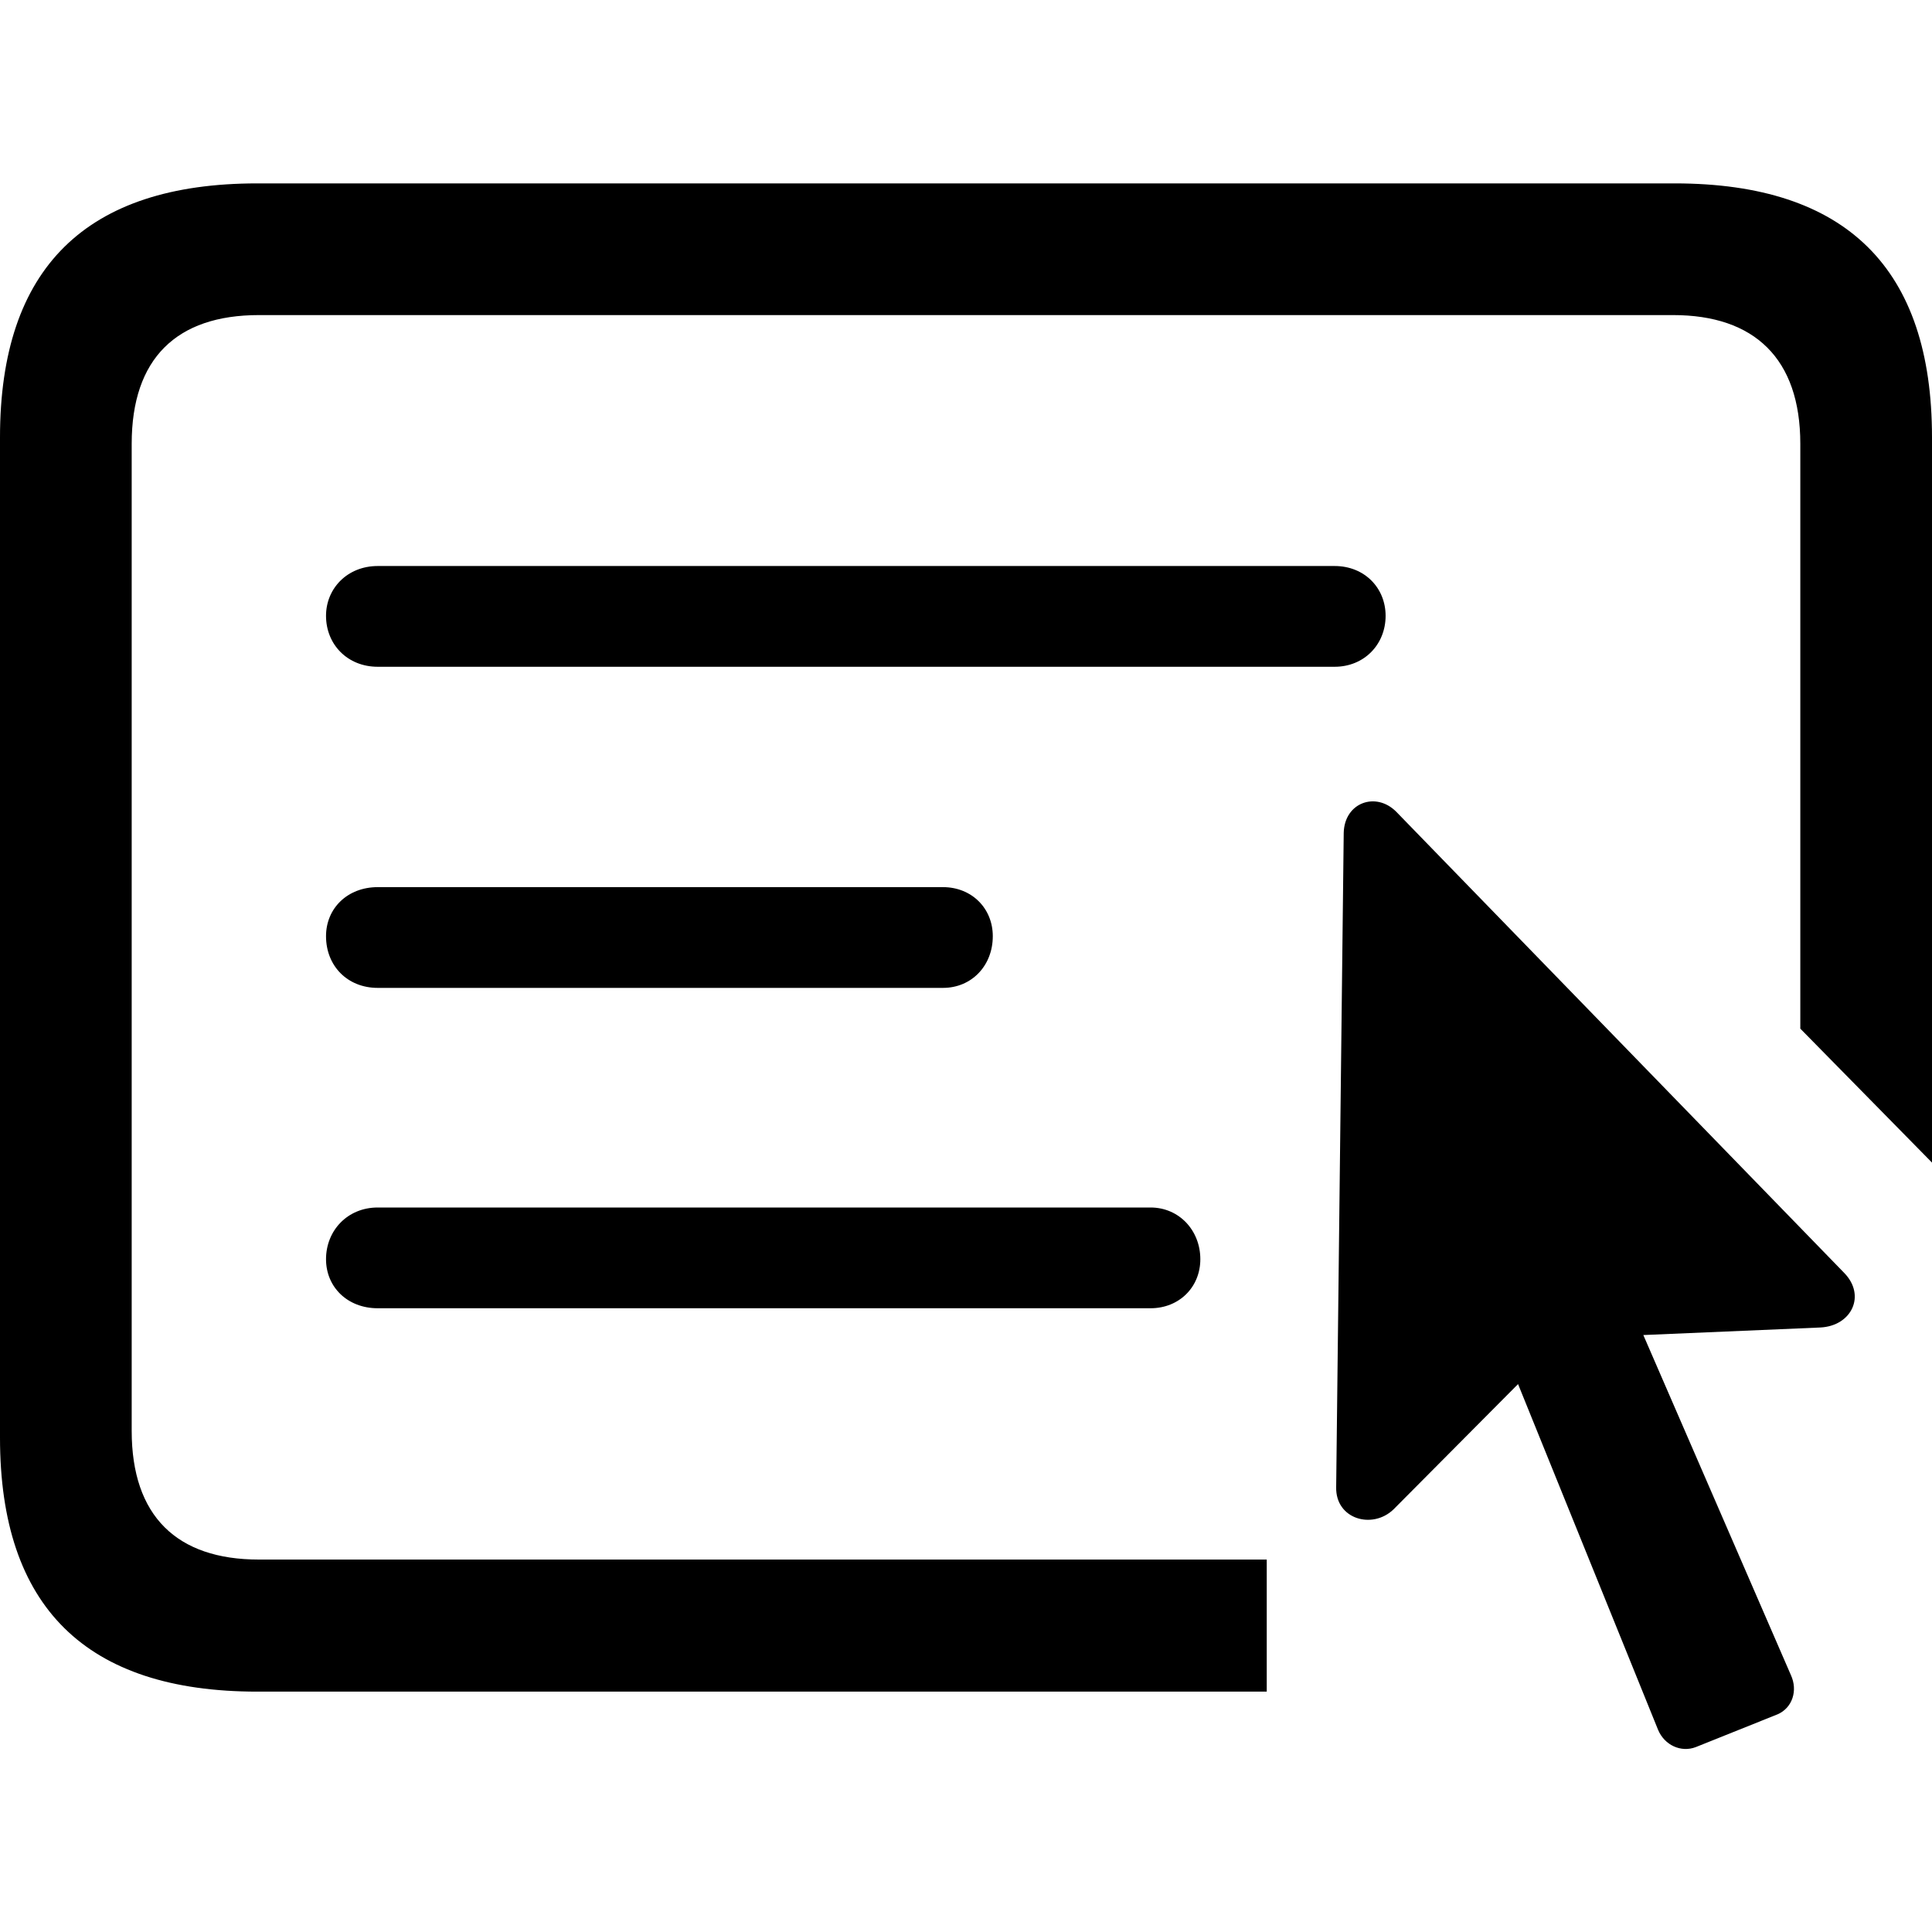 <?xml version="1.0" ?><!-- Generator: Adobe Illustrator 25.0.0, SVG Export Plug-In . SVG Version: 6.00 Build 0)  --><svg xmlns="http://www.w3.org/2000/svg" xmlns:xlink="http://www.w3.org/1999/xlink" version="1.1" id="Layer_1" x="0px" y="0px" viewBox="0 0 512 512" style="enable-background:new 0 0 512 512;" xml:space="preserve">
<path d="M512,308.1V115.9c0-44.7-22.6-67.3-68.2-67.3H68.2C22.8,48.6,0,71,0,115.9V381c0,44.9,22.8,67.3,68.2,67.3h267.5v-35H68.6  c-21.7,0-33.7-11.5-33.7-34.1V117.6c0-22.6,11.9-34.1,33.7-34.1h374.8c21.5,0,33.7,11.5,33.7,34.1v155L512,308.1z M100.1,176.7  h253.6c7.8,0,13.5-5.9,13.5-13.5c0-7.4-5.6-13.2-13.5-13.2H100.1c-8,0-13.7,5.9-13.7,13.2C86.4,170.8,92.1,176.7,100.1,176.7z   M354.1,394.1c-0.2,8.5,9.6,11.3,15.2,5.9l33-33.2l37.1,91.6c1.7,4.1,6.1,6.1,10,4.6l21.7-8.7c3.9-1.7,5.4-6.3,3.5-10.4l-39.1-90.1  l46.9-2c8.3-0.4,12.2-8.5,6.3-14.5L370,215.1c-5.4-5.4-13.7-2.4-13.9,5.6L354.1,394.1z M100.1,261.8h149.8c7.6,0,13.2-5.9,13.2-13.7  c0-7.4-5.6-13-13.2-13H100.1c-8,0-13.7,5.6-13.7,13C86.4,256,92.1,261.8,100.1,261.8z M100.1,346.7h204.8c7.6,0,13.2-5.6,13.2-13  c0-7.6-5.6-13.7-13.2-13.7H100.1c-8,0-13.7,6.1-13.7,13.7C86.4,341.1,92.1,346.7,100.1,346.7z"/>
</svg>